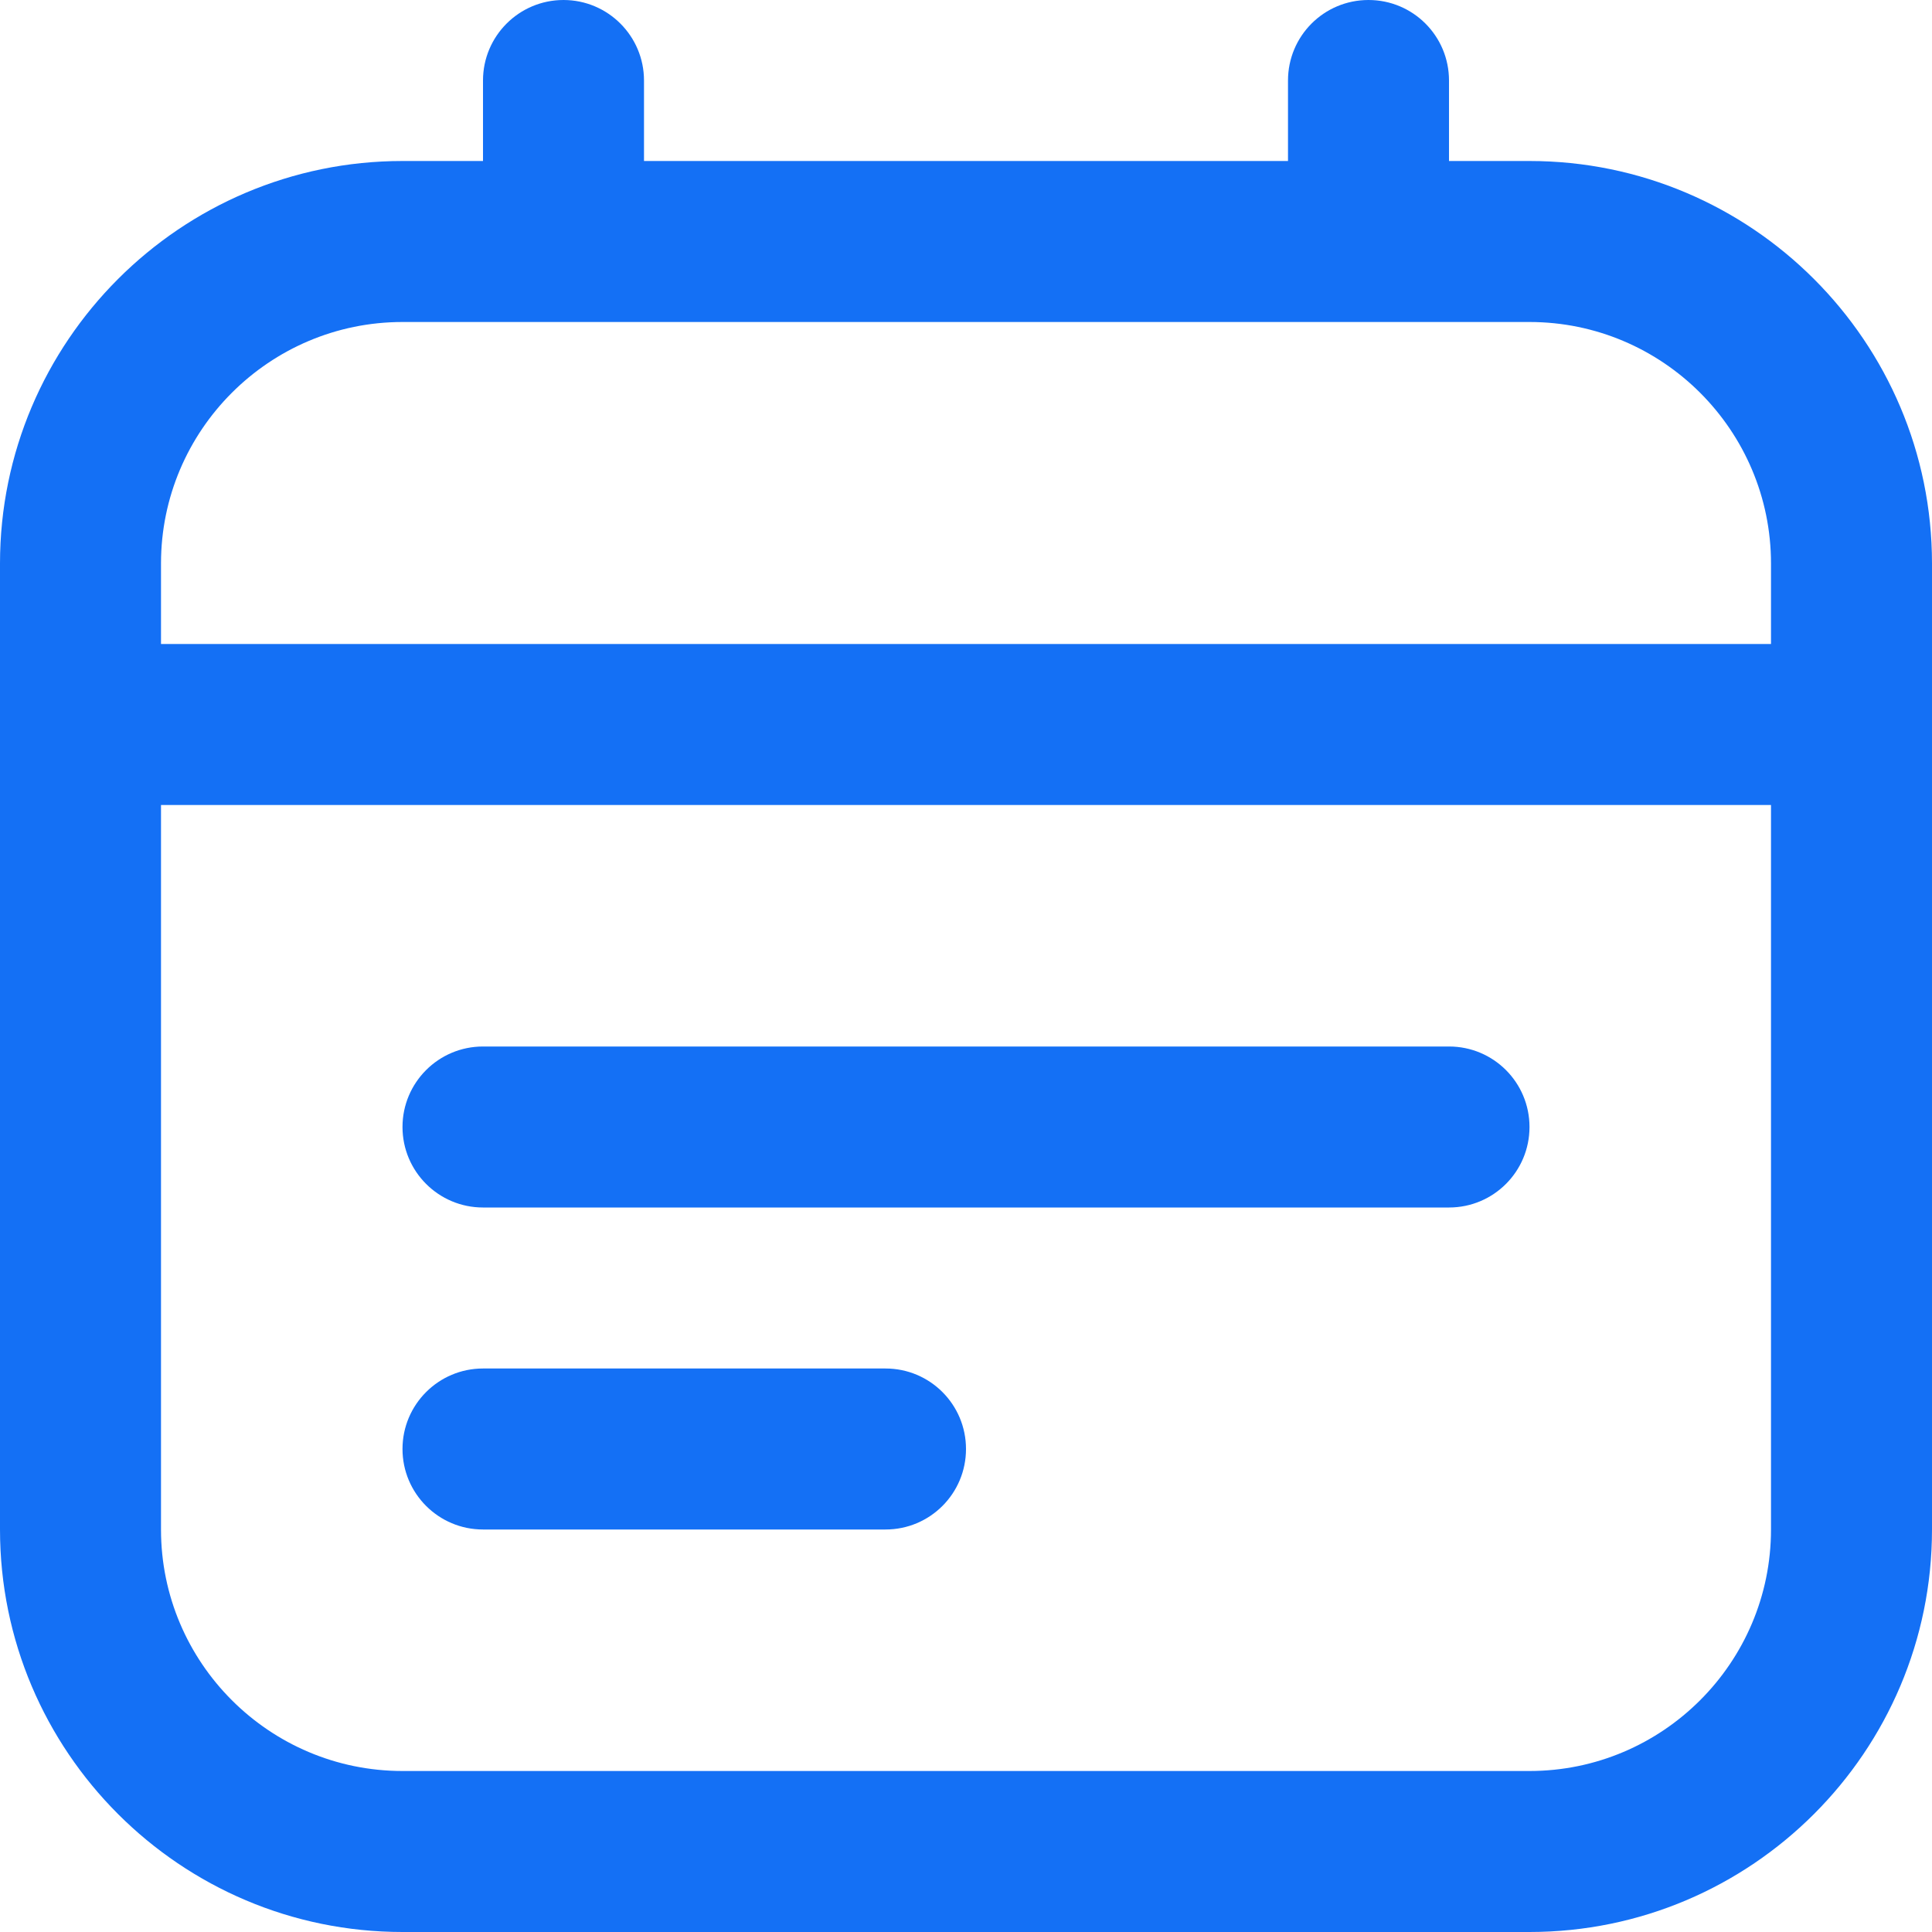 <svg width="12" height="12" viewBox="0 0 12 12" fill="none" xmlns="http://www.w3.org/2000/svg">
<path d="M9.5 1H9V0.5C9 0.224 8.777 0 8.5 0C8.223 0 8 0.224 8 0.5V1H4V0.5C4 0.224 3.776 0 3.5 0C3.224 0 3 0.224 3 0.5V1H2.5C1.121 1 0 2.122 0 3.5V9.5C0 10.879 1.121 12 2.5 12H9.5C10.879 12 12 10.879 12 9.5V3.5C12 2.122 10.879 1 9.5 1ZM2.5 2H9.5C10.327 2 11 2.673 11 3.5V4H1V3.5C1 2.673 1.673 2 2.5 2ZM9.5 11H2.5C1.673 11 1 10.327 1 9.5V5H11V9.5C11 10.327 10.327 11 9.5 11ZM9.5 7C9.5 7.276 9.277 7.5 9 7.5H3C2.724 7.5 2.5 7.276 2.5 7C2.5 6.724 2.724 6.5 3 6.5H9C9.277 6.5 9.5 6.724 9.5 7ZM6 9C6 9.276 5.777 9.5 5.5 9.5H3C2.724 9.5 2.5 9.276 2.5 9C2.5 8.724 2.724 8.5 3 8.5H5.5C5.777 8.5 6 8.724 6 9Z" fill="#1470F5"/>
</svg>
